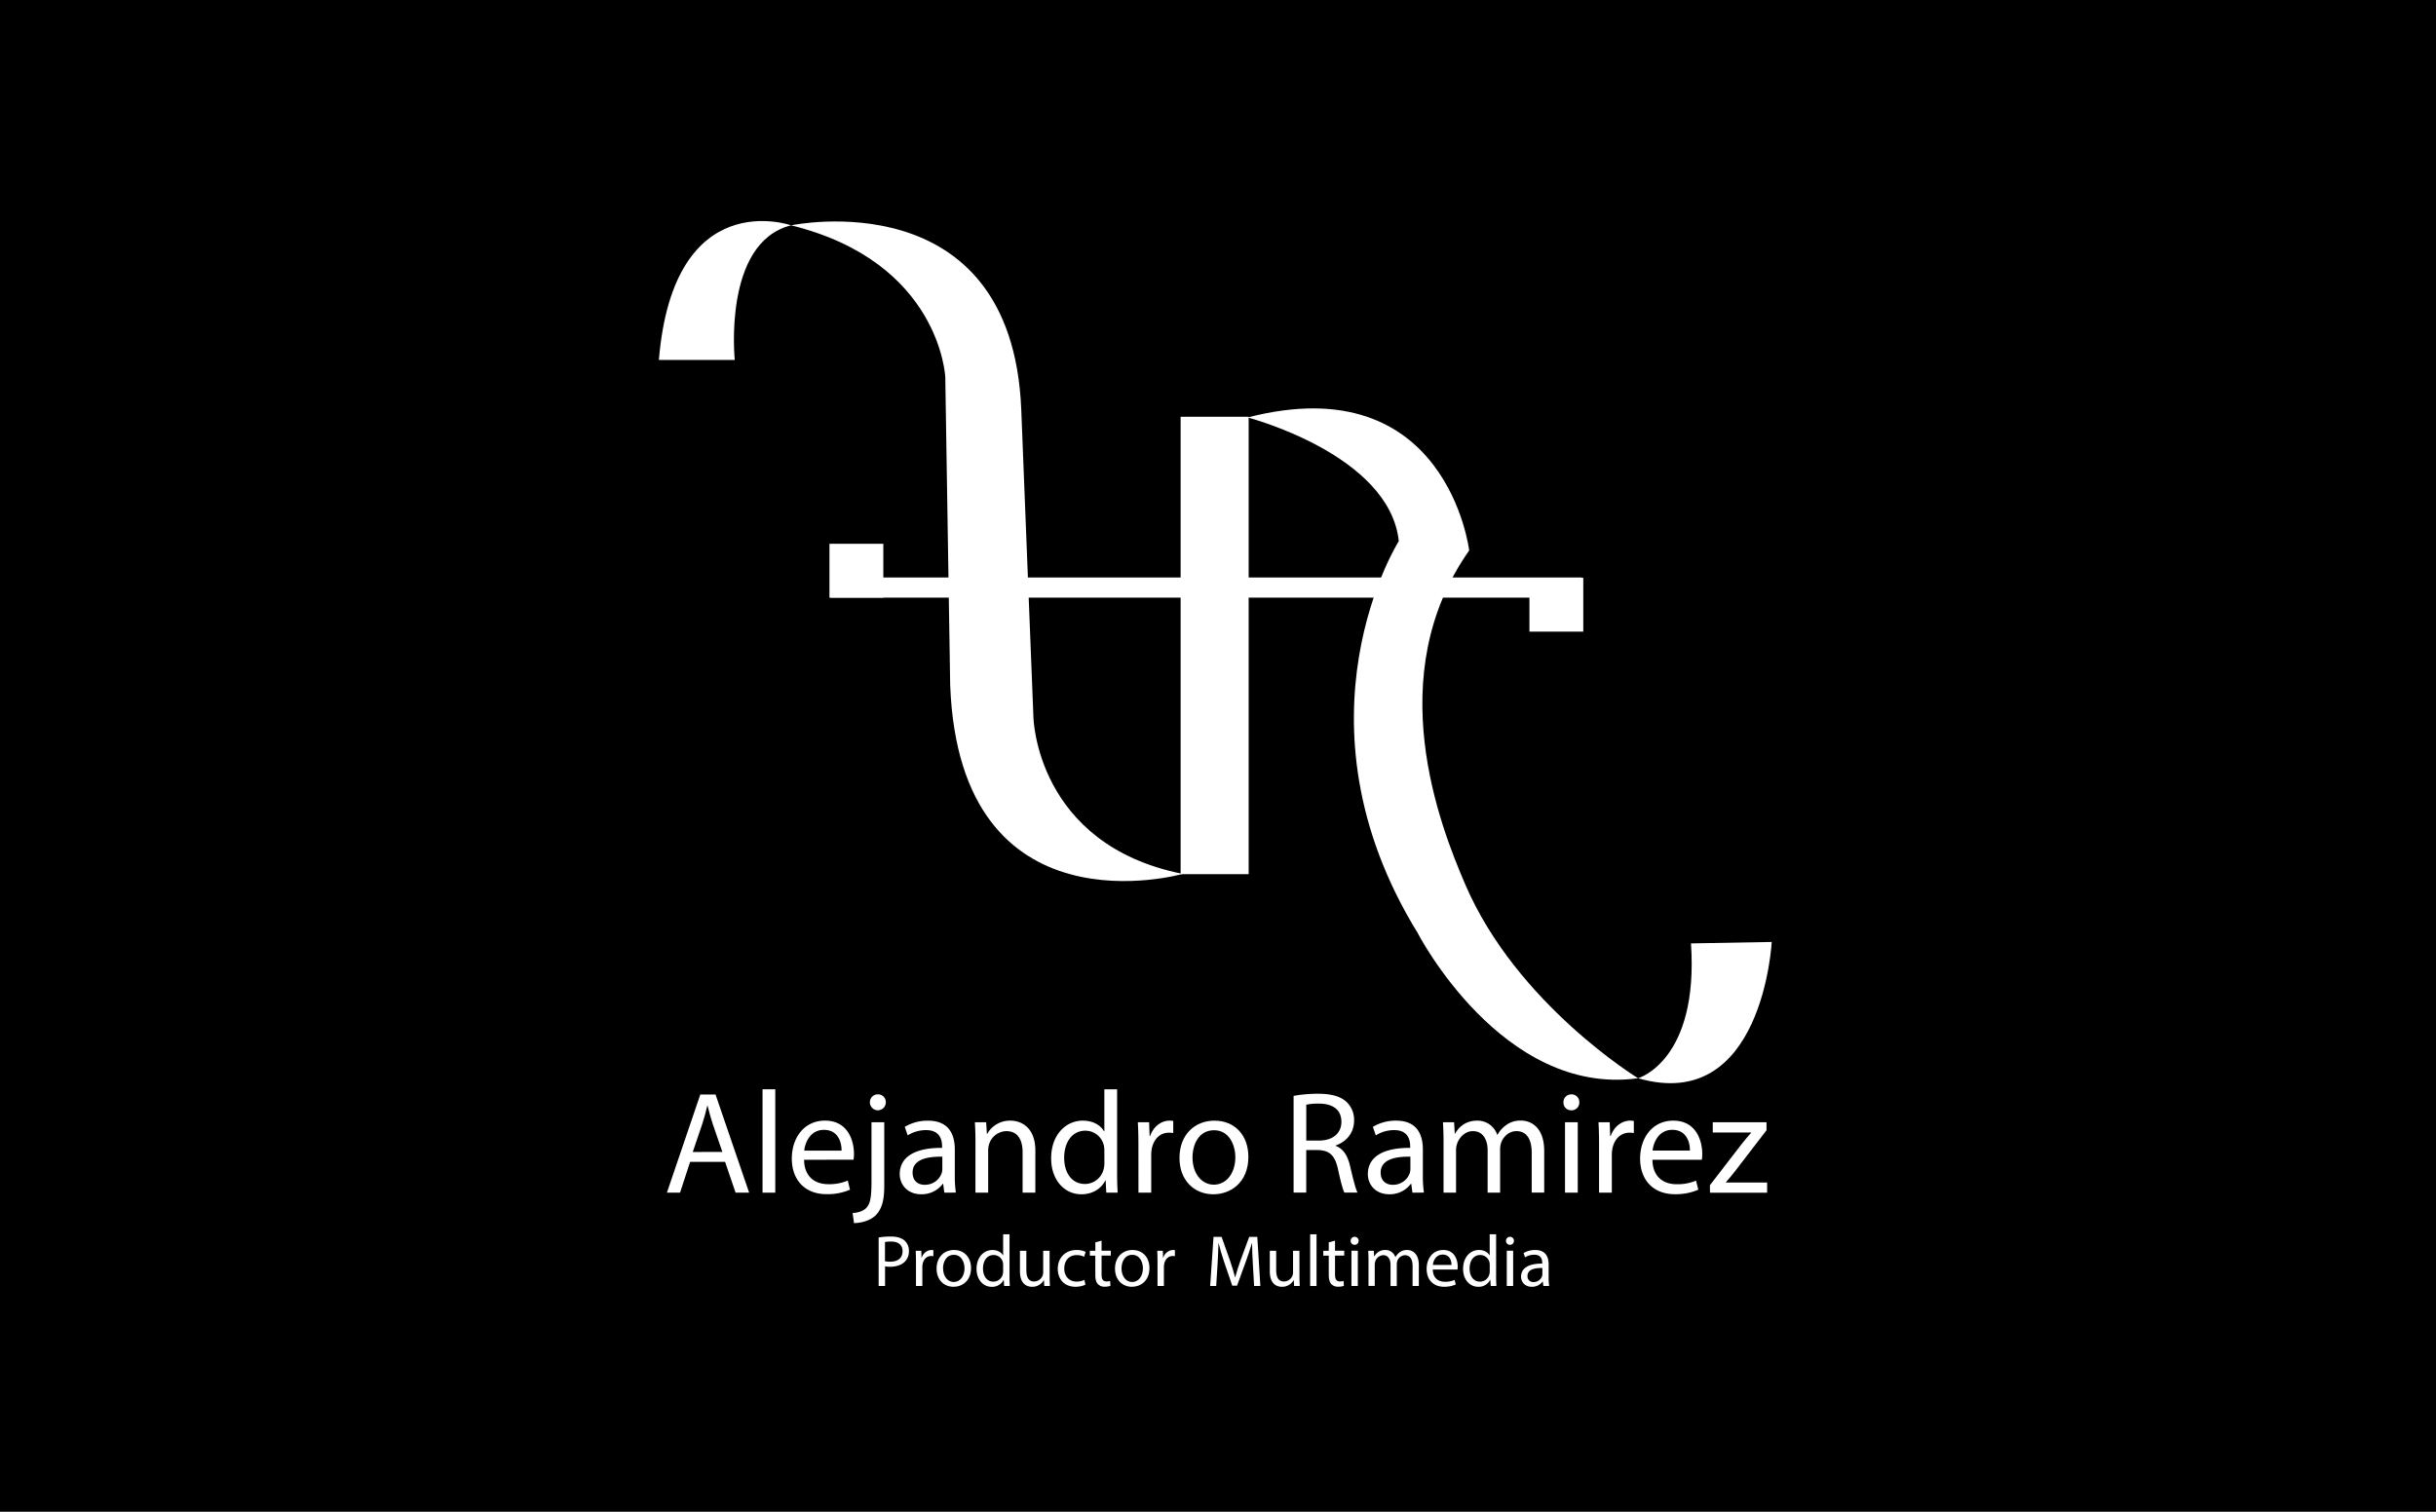 <svg id="Capa_1" data-name="Capa 1" xmlns="http://www.w3.org/2000/svg" viewBox="0 0 1450 900"><defs><style>.cls-1{fill:#fff;}.cls-2{fill:none;stroke:#fff;stroke-miterlimit:10;stroke-width:12px;}</style></defs><rect width="1450" height="900"/><rect class="cls-1" x="702.75" y="248.12" width="40.5" height="272.31"/><path class="cls-1" d="M742.62,248.53s84.42,21.93,90,73.6c0,0-67,106.13,11.17,233.21,0,0,50.28,97.75,131.27,86.58,0,0-72.16-44.06-102.76-115.09C857,491.35,822,402.25,874.52,327.72,874.52,327.72,861.37,217.93,742.62,248.53Z"/><path class="cls-1" d="M975.06,641.92s36.2-10.32,31.48-80.27l48.06-.86S1049.3,663.38,975.06,641.92Z"/><path class="cls-1" d="M704,520.27S571.42,558.16,565.59,408.08l-2.92-183.59s-2.91-68.48-91.79-90.34c0,0,131.13-27.68,137,109.28L615.13,427S616.58,502.79,704,520.27Z"/><path class="cls-1" d="M437.36,214.29s-7.28-69.94,33.52-80.14c0,0-69.94-24.77-78.69,80.14Z"/><line class="cls-2" x1="941.51" y1="349.8" x2="494.19" y2="349.8"/><rect class="cls-1" x="910.37" y="343.98" width="32.06" height="32.06"/><rect class="cls-1" x="493.73" y="323.74" width="32.06" height="32.06"/><path class="cls-1" d="M410.79,691.69l-6,18.36h-7.82l19.87-58.43h9.08l20,58.43h-8.07l-6.26-18.36Zm19.19-5.9L424.2,669c-1.27-3.83-2.15-7.31-3-10.66H421c-.83,3.41-1.75,7-2.9,10.56l-5.75,16.92Z"/><path class="cls-1" d="M453.89,648.5h7.58v61.55h-7.58Z"/><path class="cls-1" d="M478.61,690.46C478.76,700.77,485.3,705,493,705a28.4,28.4,0,0,0,11.62-2.14l1.33,5.41a33.82,33.82,0,0,1-14,2.67c-12.88,0-20.63-8.58-20.63-21.16s7.49-22.63,19.73-22.63c13.68,0,17.26,12,17.26,19.72a19.28,19.28,0,0,1-.26,3.57ZM500.93,685c.08-4.81-2-12.34-10.52-12.34-7.78,0-11.1,7-11.7,12.34Z"/><path class="cls-1" d="M507.5,722.17c3.53-.24,6.51-1.2,8.32-3.23,2.08-2.36,2.93-5.67,2.93-15.74V668.12h7.59v38c0,8.17-1.3,13.45-5,17.3-3.36,3.37-8.93,4.71-13,4.74Zm19.76-65.9a4.73,4.73,0,1,1-9.46,0,4.66,4.66,0,0,1,4.81-4.75A4.55,4.55,0,0,1,527.26,656.27Z"/><path class="cls-1" d="M562.09,710.05l-.67-5.29h-.23A15.59,15.59,0,0,1,548.37,711c-8.47,0-12.81-6-12.81-12,0-10.16,9-15.74,25.2-15.62v-.9c0-3.4-1-9.71-9.55-9.67a20.41,20.41,0,0,0-10.92,3.13l-1.73-5.07a26.37,26.37,0,0,1,13.84-3.68c12.81,0,15.94,8.76,15.94,17.16V700a65.56,65.56,0,0,0,.63,10Zm-1.18-21.41c-8.25-.17-17.7,1.31-17.7,9.42,0,5,3.29,7.3,7.12,7.3a10.51,10.51,0,0,0,10.22-7,8.09,8.09,0,0,0,.36-2.4Z"/><path class="cls-1" d="M580.63,679.45c0-4.38-.14-7.85-.34-11.33H587l.43,6.9h.21a15.47,15.47,0,0,1,13.86-7.85c5.76,0,14.78,3.46,14.78,17.87v25h-7.59V685.88c0-6.78-2.55-12.46-9.69-12.46a11,11,0,0,0-10.27,7.83,11.72,11.72,0,0,0-.53,3.54v25.26h-7.59Z"/><path class="cls-1" d="M664.94,648.5v50.74c0,3.73.14,7.92.34,10.81H658.5l-.38-7.25h-.2c-2.34,4.69-7.38,8.21-14.23,8.21-10.16,0-18-8.59-18-21.31-.06-14,8.64-22.53,18.84-22.53,6.44,0,10.78,3,12.65,6.36h.18v-25Zm-7.58,36.68a15.73,15.73,0,0,0-.32-3.26,11.29,11.29,0,0,0-11-8.77c-7.89,0-12.61,6.93-12.61,16.14,0,8.52,4.24,15.59,12.46,15.59A11.51,11.51,0,0,0,657,695.72a12.49,12.49,0,0,0,.38-3.27Z"/><path class="cls-1" d="M677.63,681.18c0-4.95-.12-9.17-.35-13.06H684l.29,8.23h.27c2-5.63,6.58-9.18,11.68-9.18a8.86,8.86,0,0,1,2.12.21v7.18a11.78,11.78,0,0,0-2.6-.22c-5.37,0-9.17,4-10.21,9.75a20.91,20.91,0,0,0-.3,3.56v22.4h-7.59Z"/><path class="cls-1" d="M743.08,688.68c0,15.53-10.77,22.33-20.85,22.33-11.37,0-20.16-8.29-20.16-21.6,0-14,9.23-22.24,20.82-22.24C735,667.17,743.08,675.91,743.08,688.68Zm-33.25.49c0,9.2,5.27,16.12,12.71,16.12s12.78-6.83,12.78-16.34c0-7.1-3.57-16.07-12.64-16.07S709.83,681.22,709.83,689.17Z"/><path class="cls-1" d="M770,652.42a79.85,79.85,0,0,1,14.52-1.26c8,0,13.29,1.52,16.93,4.81A14.62,14.62,0,0,1,806,667.08c0,7.68-4.9,12.78-11,14.89v.21c4.45,1.56,7.15,5.78,8.57,11.83,1.92,8.17,3.3,13.76,4.49,16h-7.83c-.92-1.69-2.24-6.67-3.83-14-1.74-8-4.9-11.1-11.73-11.33h-7.15v25.32H770Zm7.54,26.6h7.71c8.08,0,13.2-4.4,13.2-11.1,0-7.59-5.48-10.88-13.44-10.9a32.85,32.85,0,0,0-7.47.67Z"/><path class="cls-1" d="M840.71,710.05l-.67-5.29h-.23A15.6,15.6,0,0,1,827,711c-8.47,0-12.81-6-12.81-12,0-10.16,9-15.74,25.2-15.62v-.9c0-3.4-1-9.71-9.54-9.67a20.42,20.42,0,0,0-10.93,3.13l-1.73-5.07A26.39,26.39,0,0,1,831,667.17c12.82,0,15.94,8.76,15.94,17.16V700a65.49,65.49,0,0,0,.64,10Zm-1.19-21.41c-8.25-.17-17.7,1.31-17.7,9.42,0,5,3.3,7.3,7.12,7.3a10.5,10.5,0,0,0,10.22-7,7.77,7.77,0,0,0,.36-2.4Z"/><path class="cls-1" d="M859.25,679.45c0-4.38-.14-7.85-.35-11.33h6.63l.4,6.75h.21c2.34-4,6.25-7.7,13.24-7.7a12.34,12.34,0,0,1,11.82,8.41h.17a16.94,16.94,0,0,1,4.73-5.46,14.28,14.28,0,0,1,9.23-3c5.6,0,13.84,3.61,13.84,18.19v24.69h-7.44V686.34c0-8.12-3-12.93-9.1-12.93-4.37,0-7.73,3.18-9.08,6.86a12.7,12.7,0,0,0-.62,3.83v25.95h-7.44V684.89c0-6.68-3-11.48-8.72-11.48-4.75,0-8.23,3.79-9.5,7.61a12,12,0,0,0-.58,3.76v25.27h-7.44Z"/><path class="cls-1" d="M940.07,656.27a4.6,4.6,0,0,1-4.85,4.74,4.55,4.55,0,0,1-4.6-4.74,4.63,4.63,0,0,1,4.74-4.75A4.57,4.57,0,0,1,940.07,656.27Zm-8.52,53.78V668.12h7.59v41.93Z"/><path class="cls-1" d="M951.82,681.18c0-4.95-.12-9.17-.34-13.06h6.68l.29,8.23h.27c2-5.63,6.58-9.18,11.68-9.18a8.81,8.81,0,0,1,2.12.21v7.18a11.74,11.74,0,0,0-2.59-.22c-5.38,0-9.18,4-10.21,9.75a19.91,19.91,0,0,0-.31,3.56v22.4h-7.59Z"/><path class="cls-1" d="M983.59,690.46c.15,10.31,6.69,14.56,14.35,14.56a28.35,28.35,0,0,0,11.61-2.14l1.34,5.41a33.82,33.82,0,0,1-14,2.67c-12.88,0-20.63-8.58-20.63-21.16s7.48-22.63,19.73-22.63c13.68,0,17.25,12,17.25,19.72a18.44,18.44,0,0,1-.26,3.57Zm22.32-5.48c.07-4.81-2-12.34-10.52-12.34-7.78,0-11.1,7-11.71,12.34Z"/><path class="cls-1" d="M1017.81,705.61l19-24.65c1.87-2.33,3.56-4.33,5.51-6.56v-.18H1019.5v-6.1h32l0,4.76-18.74,24.38c-1.79,2.26-3.52,4.42-5.39,6.52V704h24.49v6.09h-34Z"/><path class="cls-1" d="M523,736.74a41.84,41.84,0,0,1,7.26-.58c3.71,0,6.45.86,8.19,2.43a7.93,7.93,0,0,1,2.57,6.12,8.61,8.61,0,0,1-2.27,6.25c-2,2.13-5.24,3.2-8.93,3.2a12.36,12.36,0,0,1-3-.27v11.72H523Zm3.77,14.08a11.77,11.77,0,0,0,3.13.32c4.58,0,7.34-2.24,7.34-6.23s-2.76-5.76-6.9-5.76a18.7,18.7,0,0,0-3.57.29Z"/><path class="cls-1" d="M545.22,751.17c0-2.47-.06-4.58-.17-6.53h3.34l.14,4.11h.14a6.36,6.36,0,0,1,5.84-4.58,4.44,4.44,0,0,1,1.06.1v3.59a6.24,6.24,0,0,0-1.3-.11c-2.69,0-4.58,2-5.1,4.88a9.9,9.9,0,0,0-.16,1.78v11.2h-3.79Z"/><path class="cls-1" d="M578,754.92c0,7.77-5.39,11.16-10.43,11.16-5.69,0-10.08-4.14-10.08-10.8,0-7,4.61-11.11,10.41-11.11C573.88,744.17,578,748.54,578,754.92Zm-16.63.25c0,4.6,2.64,8.06,6.36,8.06s6.39-3.42,6.39-8.18c0-3.54-1.79-8-6.32-8S561.32,751.19,561.32,755.17Z"/><path class="cls-1" d="M600.9,734.83V760.2c0,1.86.08,4,.18,5.41h-3.39L597.5,762h-.11a7.66,7.66,0,0,1-7.11,4.1c-5.08,0-9-4.29-9-10.65,0-7,4.32-11.26,9.42-11.26,3.22,0,5.39,1.5,6.33,3.18h.08V734.83Zm-3.79,18.34a7.57,7.57,0,0,0-.16-1.63,5.63,5.63,0,0,0-5.52-4.38c-3.95,0-6.31,3.46-6.31,8.06,0,4.26,2.12,7.8,6.23,7.8a5.76,5.76,0,0,0,5.58-4.58,6.46,6.46,0,0,0,.18-1.63Z"/><path class="cls-1" d="M624.79,759.87c0,2.2.07,4.08.17,5.74h-3.37l-.2-3.43h-.11a7.81,7.81,0,0,1-6.94,3.9c-3.28,0-7.22-1.84-7.22-9.18V744.64h3.8v11.58c0,4,1.24,6.72,4.68,6.72a5.56,5.56,0,0,0,5-3.5,5.81,5.81,0,0,0,.35-2V744.64h3.79Z"/><path class="cls-1" d="M646.09,764.85a14.46,14.46,0,0,1-6,1.21c-6.33,0-10.46-4.3-10.46-10.71s4.4-11.18,11.26-11.18a12.25,12.25,0,0,1,5.3,1.12l-.85,2.93a9.22,9.22,0,0,0-4.46-1c-4.78,0-7.4,3.58-7.39,7.94,0,4.86,3.12,7.84,7.3,7.84a11.2,11.2,0,0,0,4.67-1Z"/><path class="cls-1" d="M655.7,738.61v6h5.48v2.89H655.7v11.3c0,2.61.75,4.09,2.89,4.09a7.68,7.68,0,0,0,2.2-.28l.18,2.9a9.81,9.81,0,0,1-3.41.52,5.33,5.33,0,0,1-4.11-1.61c-1.05-1.16-1.48-3-1.48-5.47V747.53h-3.25v-2.89H652v-5Z"/><path class="cls-1" d="M684.19,754.92c0,7.77-5.39,11.16-10.42,11.16-5.69,0-10.08-4.14-10.08-10.8,0-7,4.61-11.11,10.41-11.11C680.13,744.17,684.19,748.54,684.19,754.92Zm-16.62.25c0,4.6,2.63,8.06,6.35,8.06s6.39-3.42,6.39-8.18c0-3.54-1.79-8-6.32-8S667.57,751.19,667.57,755.17Z"/><path class="cls-1" d="M689,751.17c0-2.47-.06-4.58-.17-6.53h3.34l.15,4.11h.13a6.37,6.37,0,0,1,5.84-4.58,4.39,4.39,0,0,1,1.06.1v3.59a6.14,6.14,0,0,0-1.29-.11c-2.69,0-4.59,2-5.11,4.88a9.93,9.93,0,0,0-.15,1.78v11.2H689Z"/><path class="cls-1" d="M745.76,752.78c-.23-4.06-.49-9-.47-12.61h-.12q-1.5,5.08-3.67,11.08l-5.16,14.17h-2.85l-4.76-13.91c-1.4-4.13-2.53-7.88-3.35-11.34h-.1c-.1,3.65-.29,8.51-.57,12.89l-.78,12.55h-3.59l2-29.22h4.82l5,14.14c1.21,3.58,2.19,6.8,3,9.84h.11c.77-3,1.79-6.17,3.09-9.84l5.21-14.14h4.83l1.81,29.22h-3.71Z"/><path class="cls-1" d="M773.5,759.87c0,2.2.07,4.08.17,5.74h-3.36l-.21-3.43H770a7.84,7.84,0,0,1-6.94,3.9c-3.28,0-7.22-1.84-7.22-9.18V744.64h3.79v11.58c0,4,1.25,6.72,4.69,6.72a5.54,5.54,0,0,0,5-3.5,5.81,5.81,0,0,0,.35-2V744.64h3.79Z"/><path class="cls-1" d="M779.86,734.83h3.79v30.78h-3.79Z"/><path class="cls-1" d="M794.66,738.61v6h5.48v2.89h-5.48v11.3c0,2.61.75,4.09,2.88,4.09a7.71,7.71,0,0,0,2.21-.28l.18,2.9a9.81,9.81,0,0,1-3.41.52,5.33,5.33,0,0,1-4.11-1.61c-1-1.16-1.48-3-1.48-5.47V747.53h-3.25v-2.89h3.25v-5Z"/><path class="cls-1" d="M808.69,738.71a2.29,2.29,0,0,1-2.42,2.37,2.27,2.27,0,0,1-2.3-2.37,2.31,2.31,0,0,1,2.37-2.37A2.28,2.28,0,0,1,808.69,738.71Zm-4.26,26.9v-21h3.8v21Z"/><path class="cls-1" d="M814.58,750.3c0-2.18-.08-3.92-.18-5.66h3.32l.2,3.38h.1a7.24,7.24,0,0,1,6.62-3.85,6.17,6.17,0,0,1,5.91,4.2h.09a8.47,8.47,0,0,1,2.36-2.73,7.12,7.12,0,0,1,4.62-1.47c2.8,0,6.92,1.8,6.92,9.09v12.35h-3.72V753.75c0-4.06-1.5-6.47-4.55-6.47a5,5,0,0,0-4.54,3.44,6.32,6.32,0,0,0-.31,1.91v13H827.7V753c0-3.34-1.48-5.75-4.36-5.75a5.26,5.26,0,0,0-4.75,3.81,6,6,0,0,0-.29,1.88v12.64h-3.72Z"/><path class="cls-1" d="M852.86,755.81c.08,5.16,3.35,7.28,7.18,7.28a14.18,14.18,0,0,0,5.8-1.07l.67,2.71a17,17,0,0,1-7,1.33c-6.44,0-10.32-4.29-10.32-10.58s3.74-11.31,9.87-11.31c6.84,0,8.62,6,8.62,9.86a8.78,8.78,0,0,1-.13,1.78ZM864,753.07c0-2.4-1-6.17-5.26-6.17-3.89,0-5.55,3.52-5.85,6.17Z"/><path class="cls-1" d="M890.54,734.83V760.2c0,1.86.07,4,.17,5.41h-3.39l-.19-3.63H887a7.69,7.69,0,0,1-7.11,4.1c-5.08,0-9-4.29-9-10.65,0-7,4.31-11.26,9.42-11.26,3.22,0,5.38,1.5,6.32,3.18h.09V734.83Zm-3.79,18.34a8.26,8.26,0,0,0-.16-1.63,5.63,5.63,0,0,0-5.52-4.38c-4,0-6.31,3.46-6.31,8.06,0,4.26,2.12,7.8,6.23,7.8a5.75,5.75,0,0,0,5.57-4.58,6,6,0,0,0,.19-1.63Z"/><path class="cls-1" d="M901.15,738.71a2.29,2.29,0,0,1-2.42,2.37,2.27,2.27,0,0,1-2.3-2.37,2.31,2.31,0,0,1,2.37-2.37A2.28,2.28,0,0,1,901.15,738.71Zm-4.26,26.9v-21h3.8v21Z"/><path class="cls-1" d="M918.66,765.61l-.33-2.65h-.12a7.78,7.78,0,0,1-6.41,3.12c-4.24,0-6.41-3-6.41-6,0-5.08,4.5-7.87,12.6-7.81v-.45c0-1.7-.48-4.86-4.77-4.83a10.2,10.2,0,0,0-5.46,1.56l-.87-2.54a13.21,13.21,0,0,1,6.92-1.83c6.41,0,8,4.38,8,8.58v7.84a33.46,33.46,0,0,0,.32,5Zm-.59-10.71c-4.13-.09-8.85.65-8.85,4.71a3.36,3.36,0,0,0,3.56,3.65,5.25,5.25,0,0,0,5.11-3.51,4.07,4.07,0,0,0,.18-1.2Z"/></svg>